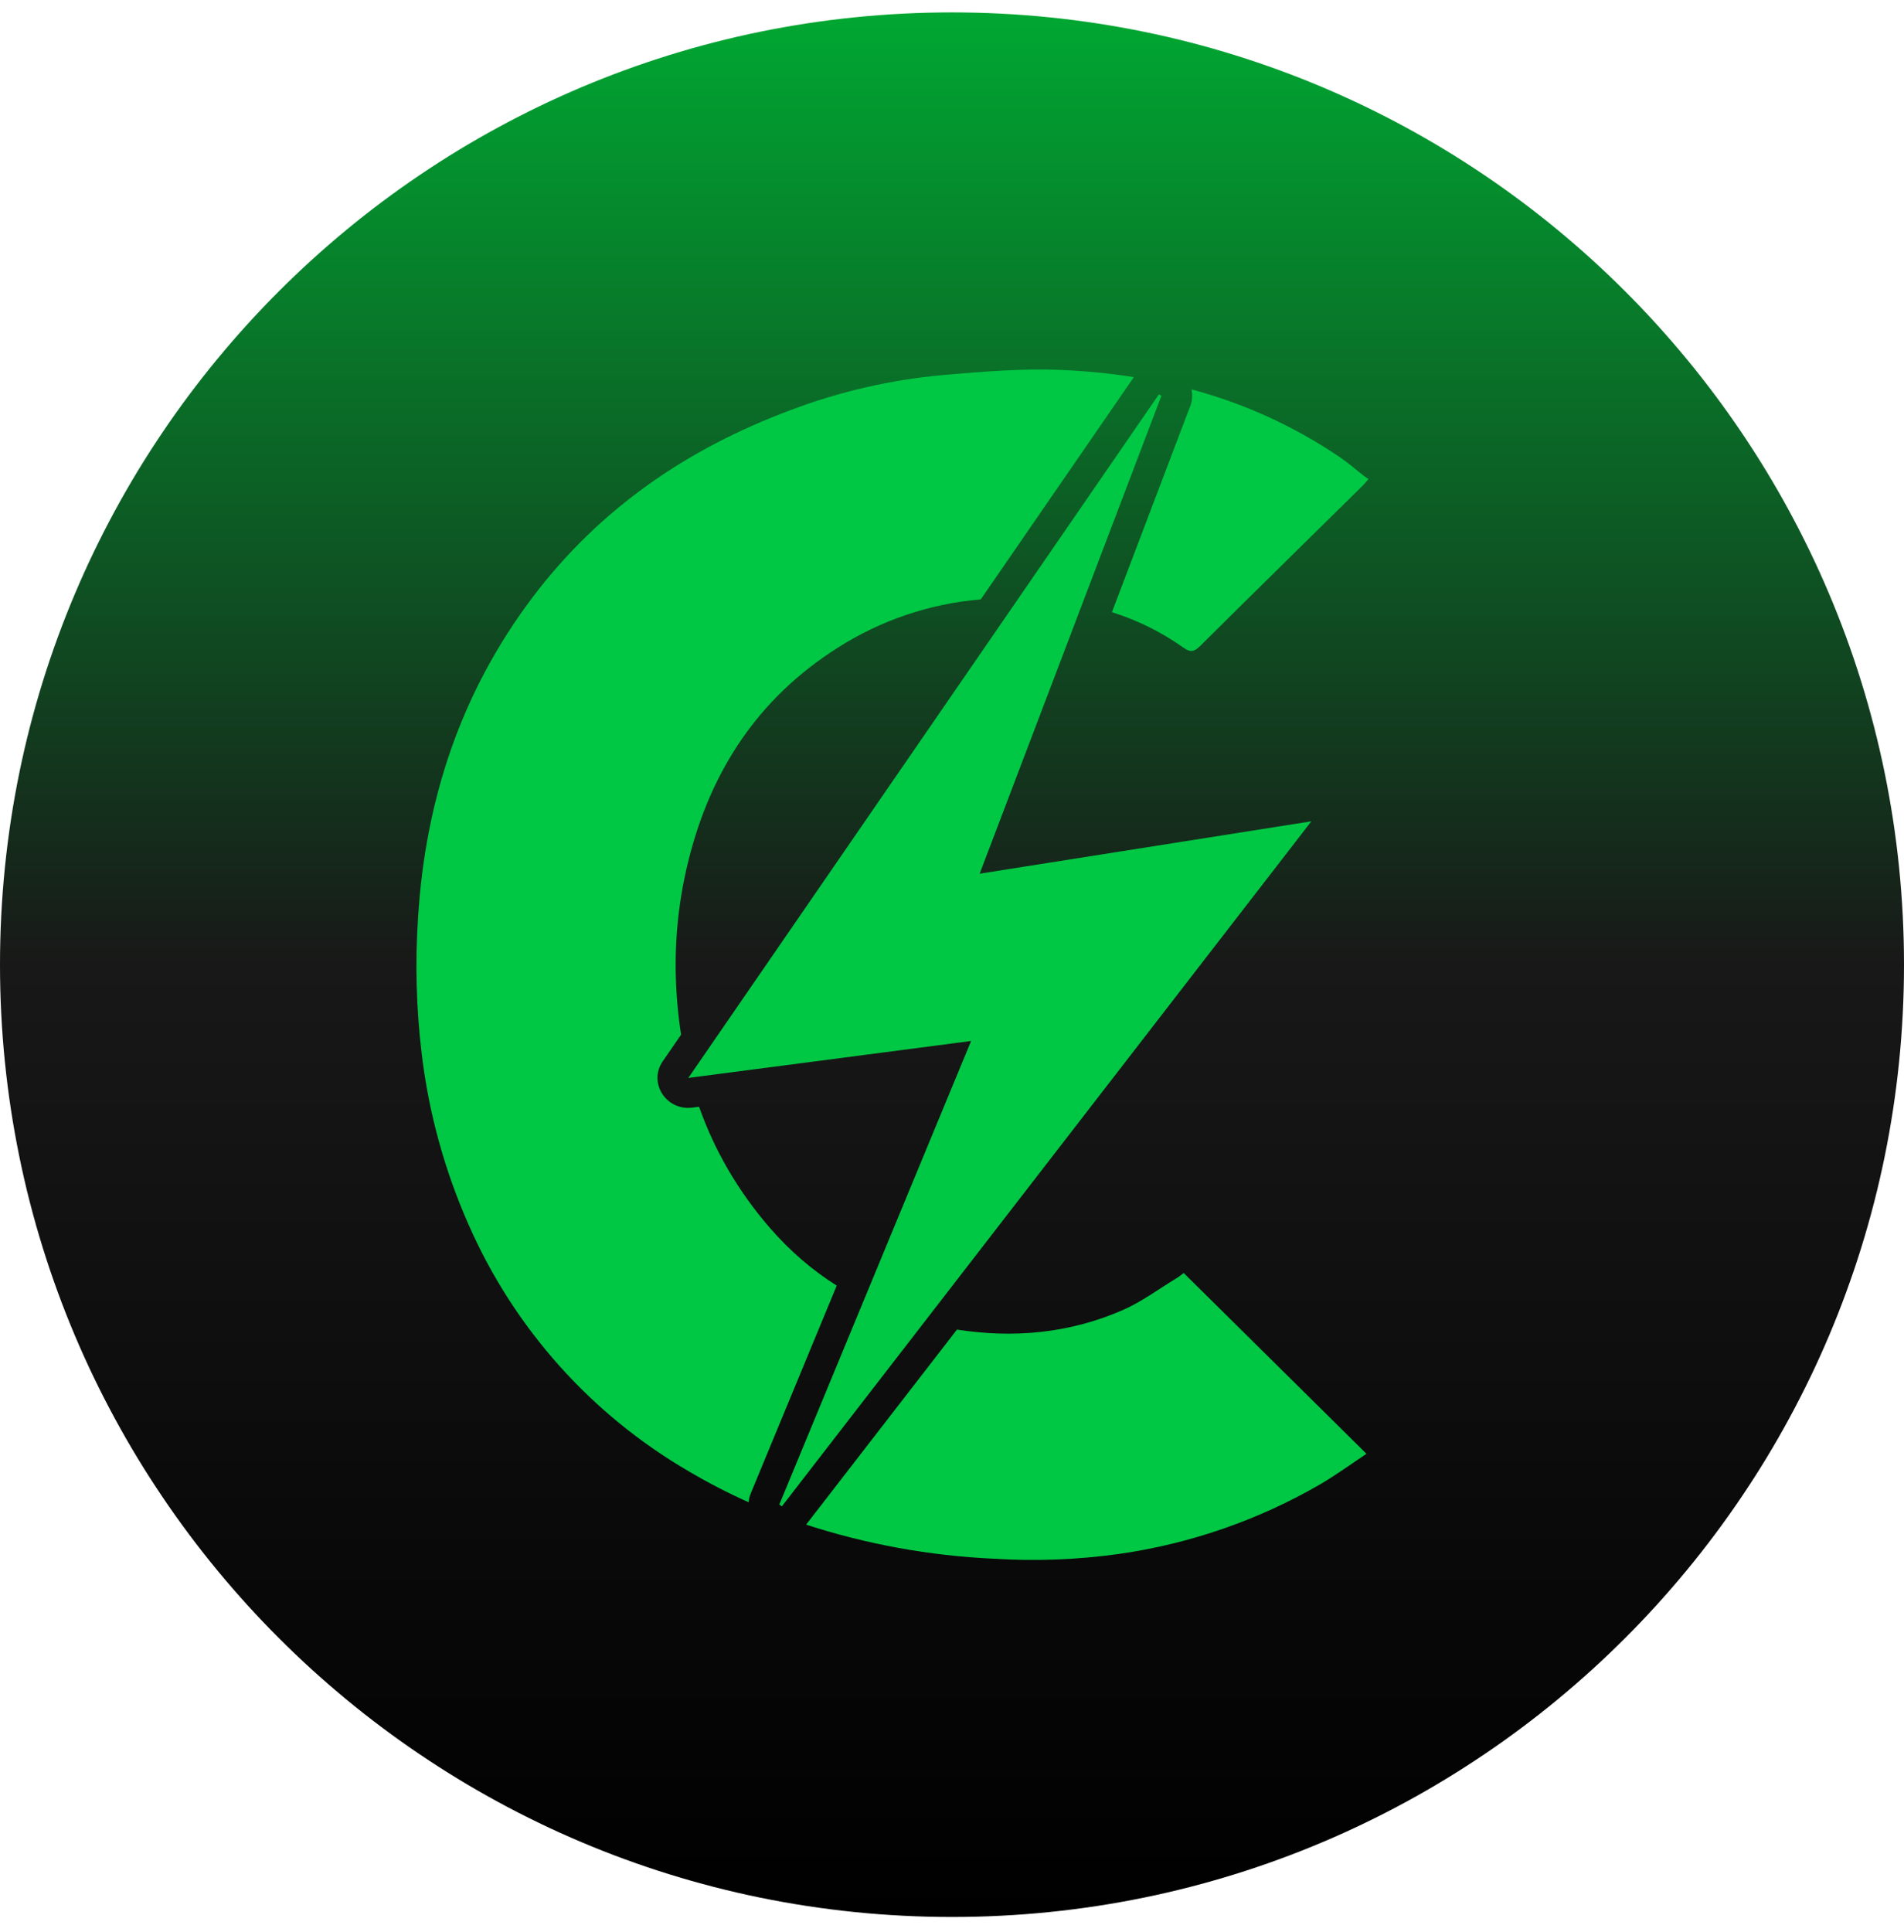 <svg width="70" height="71" viewBox="0 0 70 71" fill="none" xmlns="http://www.w3.org/2000/svg">
<path d="M35 70.456C54.33 70.456 70 54.786 70 35.456C70 16.126 54.33 0.456 35 0.456C15.67 0.456 0 16.126 0 35.456C0 54.786 15.67 70.456 35 70.456Z" fill="url(#paint0_linear_57_4147)"/>
<path fill-rule="evenodd" clip-rule="evenodd" d="M29.636 56.036L35.183 48.867C37.259 49.191 39.305 49.007 41.26 48.158C41.967 47.852 42.599 47.375 43.264 46.973C43.358 46.916 43.446 46.842 43.518 46.787L50.238 53.432C49.68 53.804 49.127 54.207 48.538 54.553C46.261 55.871 43.751 56.74 41.147 57.112C39.609 57.327 38.054 57.386 36.505 57.287C34.169 57.178 31.86 56.757 29.636 56.036ZM27.523 55.213C26.776 54.879 26.049 54.504 25.344 54.089C21.743 52.002 18.9 48.822 17.228 45.011C16.347 43.022 15.766 40.914 15.507 38.754C15.303 37.079 15.258 35.389 15.371 33.706C15.64 29.385 16.955 25.415 19.604 21.922C22.05 18.697 25.261 16.49 29.061 15.075C30.863 14.392 32.751 13.957 34.672 13.784C36.122 13.659 37.587 13.535 39.038 13.598C39.935 13.636 40.817 13.724 41.685 13.861L36.058 22.029C34.182 22.187 32.373 22.799 30.787 23.814C27.877 25.66 26.136 28.32 25.318 31.601C24.97 32.984 24.811 34.407 24.845 35.832C24.864 36.58 24.929 37.312 25.04 38.028L24.366 39.006C23.824 39.793 24.491 40.835 25.456 40.708L25.701 40.677C26.265 42.272 27.12 43.762 28.304 45.129C29.039 45.975 29.858 46.682 30.762 47.251L27.602 54.887C27.558 54.992 27.532 55.102 27.523 55.215V55.213ZM43.804 14.311C45.752 14.831 47.597 15.674 49.264 16.807C49.566 17.013 49.842 17.256 50.13 17.481C50.183 17.52 50.244 17.563 50.312 17.608C50.22 17.713 50.168 17.783 50.104 17.844C48.111 19.808 46.114 21.766 44.128 23.737C43.909 23.956 43.772 23.991 43.507 23.803C42.705 23.233 41.818 22.794 40.88 22.499L43.686 15.116L43.761 14.926C43.834 14.729 43.849 14.516 43.804 14.311ZM35.702 38.26L25.305 39.618L42.603 14.499L42.7 14.543L36.017 32.111L48.212 30.186L28.745 55.364L28.651 55.298L35.702 38.26Z" fill="#00C844"/>
<defs>
<linearGradient id="paint0_linear_57_4147" x1="35" y1="0.456" x2="35" y2="70.456" gradientUnits="userSpaceOnUse">
<stop stop-color="#00A732"/>
<stop offset="0.5" stop-color="#181818"/>
<stop offset="1"/>
</linearGradient>
</defs>
</svg>
